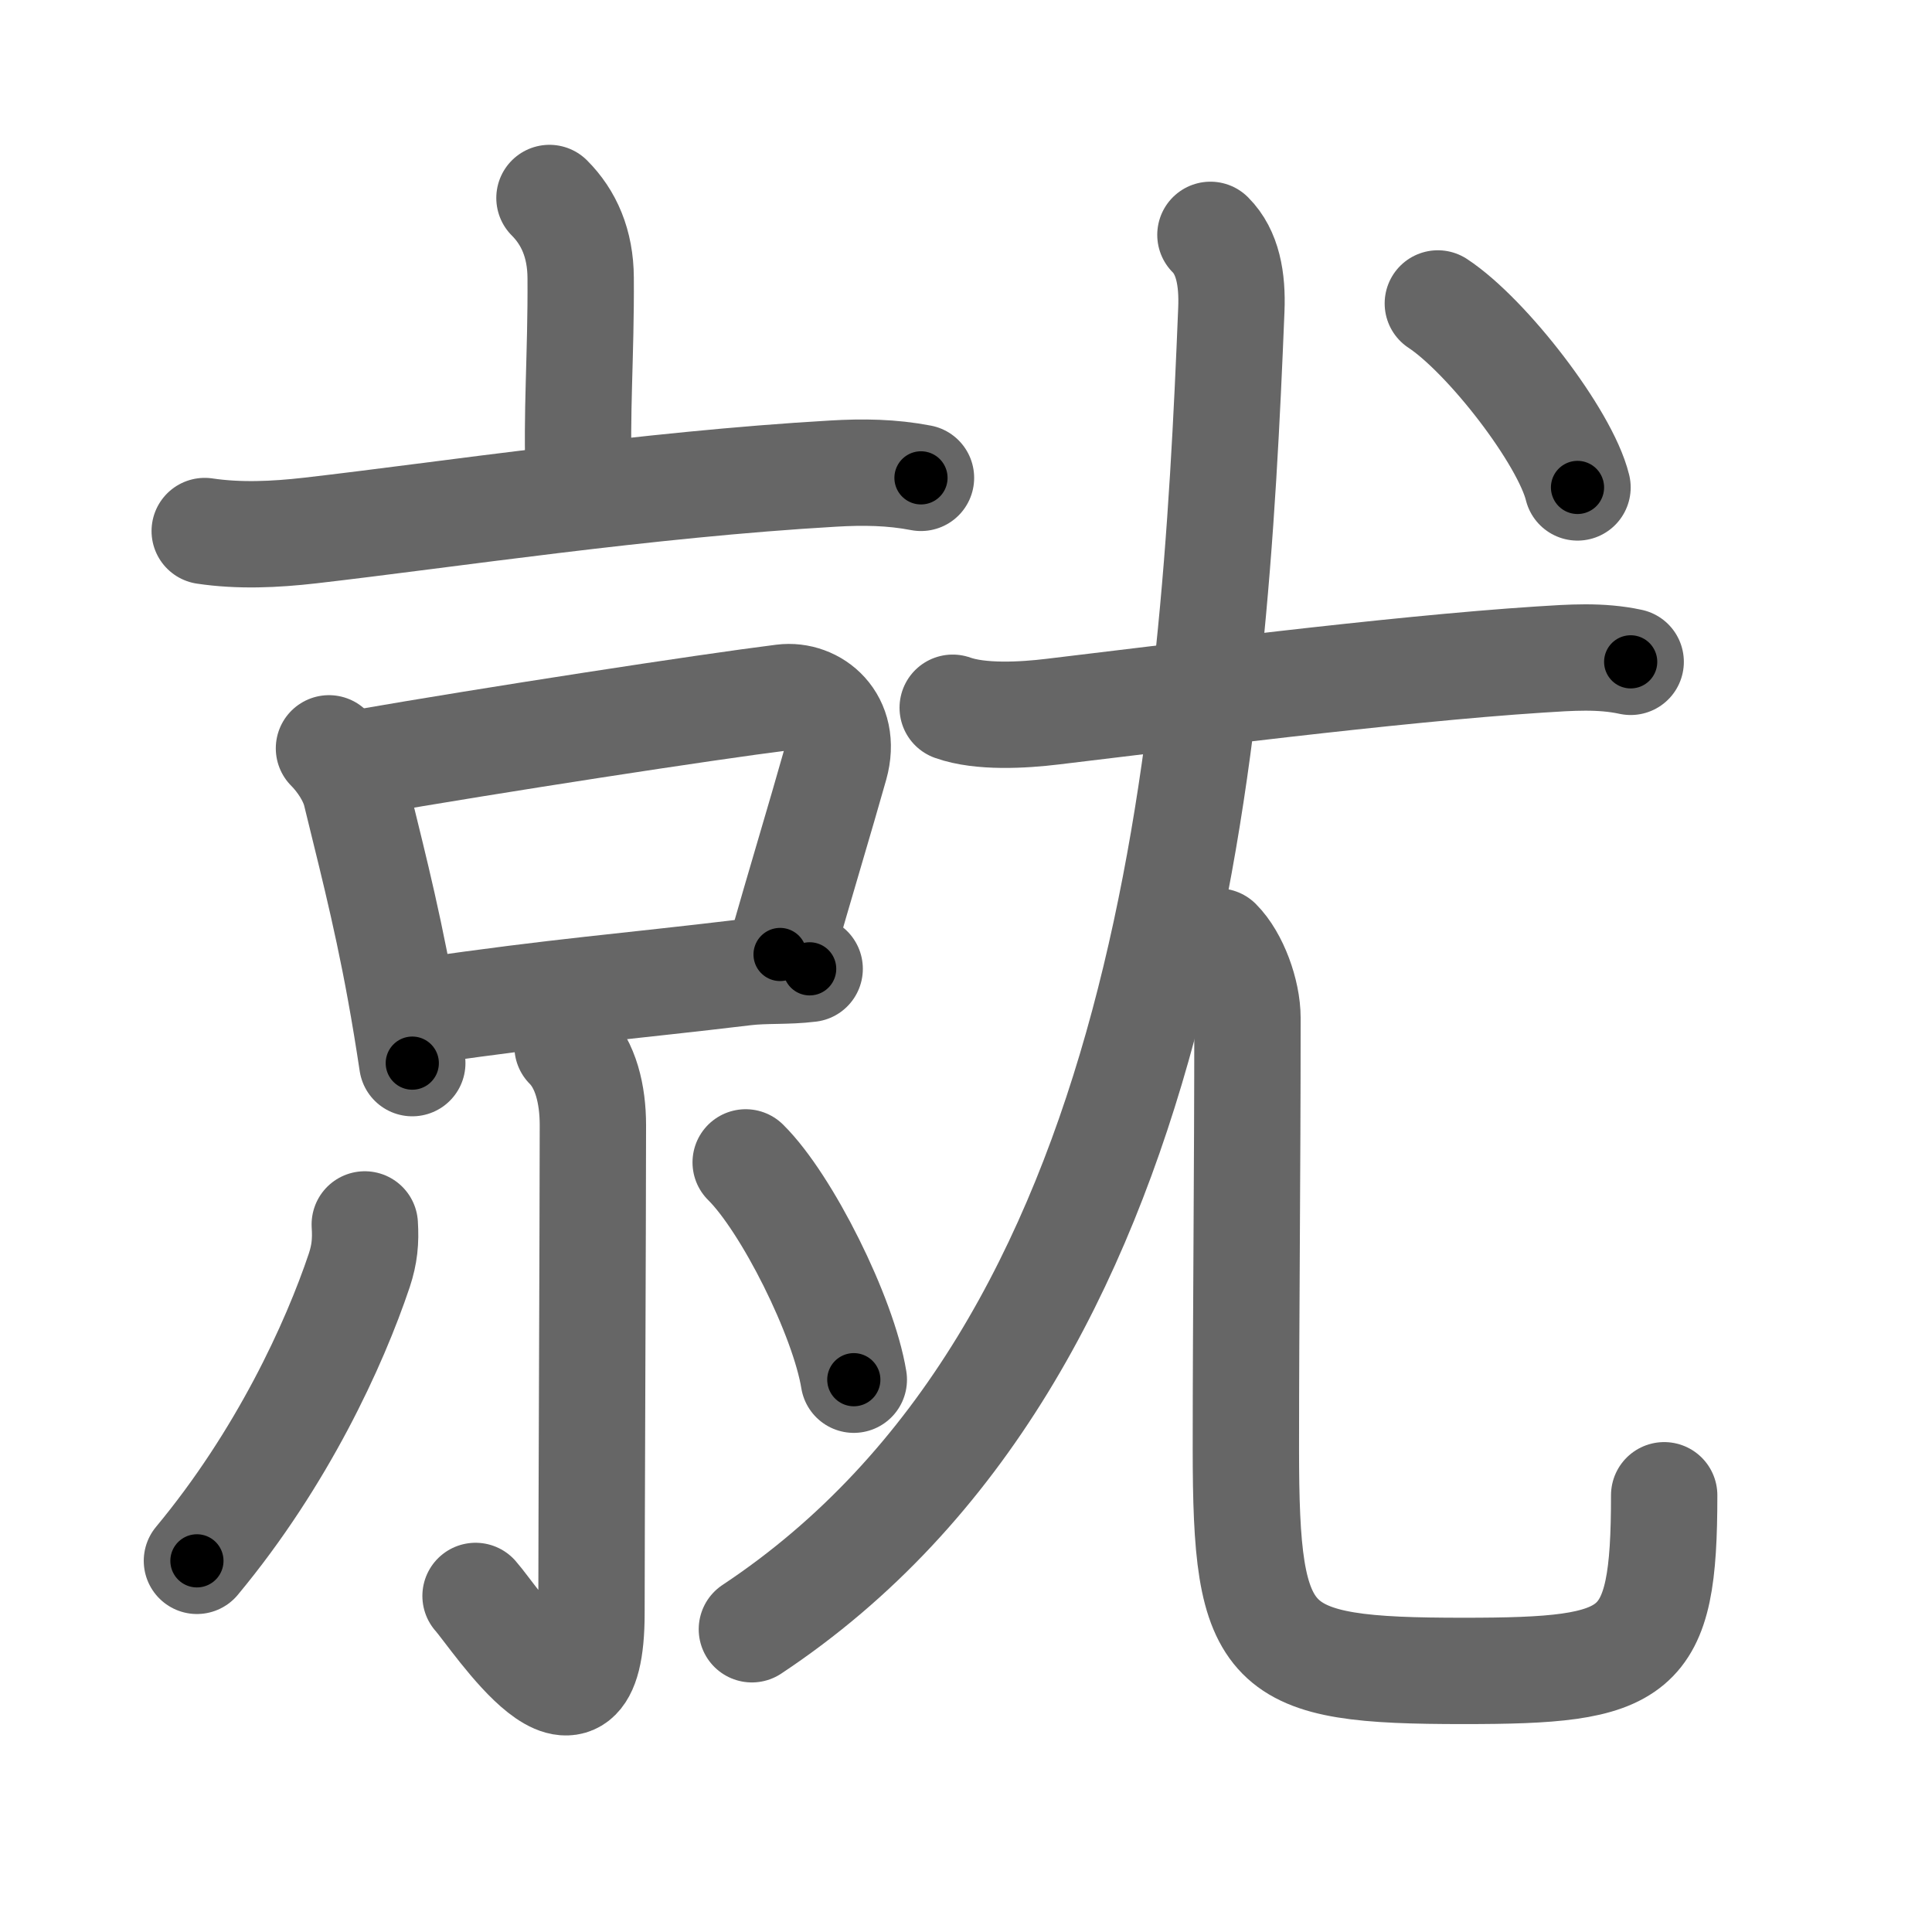 <svg xmlns="http://www.w3.org/2000/svg" width="109" height="109" viewBox="0 0 109 109" id="5c31"><g fill="none" stroke="#666" stroke-width="6" stroke-linecap="round" stroke-linejoin="round"><g><g><g><path d="M31,11.17c1.1,1.1,1.75,2.58,1.76,4.5c0.03,4.36-0.26,7.73-0.1,11.42" /><path d="M11.55,29.96c1.95,0.29,3.94,0.2,5.96-0.03c7.74-0.89,18.93-2.6,29.49-3.21c1.69-0.1,3.3-0.08,4.96,0.24" /></g><g><g><path d="M18.56,42.22c0.67,0.67,1.31,1.65,1.52,2.54c0.61,2.55,1.68,6.57,2.51,11.17c0.24,1.31,0.46,2.66,0.67,4.05" /><path d="M20.44,43.02c7.31-1.27,19.47-3.14,23.73-3.67c1.77-0.22,3.65,1.3,2.94,3.83c-0.79,2.81-1.99,6.77-3.1,10.67" /><path d="M24.05,57.02c7.41-1.08,11.31-1.36,17.97-2.16c1.16-0.14,2.37-0.04,3.66-0.2" /></g><g><path d="M32.02,59.04c1.03,1.03,1.43,2.71,1.43,4.44c0,4.83-0.08,23.37-0.08,27.53c0,8.73-5.44,0.26-6.54-0.97" /><path d="M20.58,69.08c0.06,0.95-0.01,1.68-0.31,2.59c-1.4,4.17-4.34,10.59-9.16,16.39" /><path d="M42.07,65.58c2.32,2.29,5.52,8.69,6.1,12.26" /></g></g></g><g><g><path d="M53.75,39.93c1.57,0.56,3.98,0.42,5.63,0.22c6.51-0.77,19.15-2.4,27.49-2.94c1.73-0.11,3.42-0.24,5.13,0.13" /><g><g><path d="M68.29,13.25c0.98,0.98,1.25,2.5,1.18,4.22C68.5,41.5,66.25,76.12,42.42,91.92" /></g><path d="M68.73,53.12c0.95,0.95,1.65,2.88,1.65,4.31c0,8.89-0.09,16.82-0.09,24.32c0,11.5,1.09,12.52,12.28,12.52c9.93,0,11.32-0.77,11.32-9.91" /></g></g><g><path d="M81.12,17.12c2.78,1.83,7.18,7.53,7.88,10.38" /></g></g></g></g><g fill="none" stroke="#000" stroke-width="3" stroke-linecap="round" stroke-linejoin="round"><path d="M31,11.17c1.1,1.1,1.75,2.58,1.76,4.5c0.03,4.36-0.26,7.73-0.1,11.42" stroke-dasharray="16.387" stroke-dashoffset="16.387"><animate attributeName="stroke-dashoffset" values="16.387;16.387;0" dur="0.164s" fill="freeze" begin="0s;5c31.click" /></path><path d="M11.55,29.96c1.95,0.29,3.94,0.2,5.96-0.03c7.74-0.89,18.93-2.6,29.49-3.21c1.69-0.1,3.3-0.08,4.96,0.24" stroke-dasharray="40.628" stroke-dashoffset="40.628"><animate attributeName="stroke-dashoffset" values="40.628" fill="freeze" begin="5c31.click" /><animate attributeName="stroke-dashoffset" values="40.628;40.628;0" keyTimes="0;0.288;1" dur="0.57s" fill="freeze" begin="0s;5c31.click" /></path><path d="M18.56,42.22c0.67,0.67,1.31,1.65,1.52,2.54c0.61,2.55,1.68,6.57,2.51,11.17c0.24,1.31,0.46,2.66,0.67,4.05" stroke-dasharray="18.551" stroke-dashoffset="18.551"><animate attributeName="stroke-dashoffset" values="18.551" fill="freeze" begin="5c31.click" /><animate attributeName="stroke-dashoffset" values="18.551;18.551;0" keyTimes="0;0.754;1" dur="0.756s" fill="freeze" begin="0s;5c31.click" /></path><path d="M20.44,43.02c7.31-1.27,19.47-3.14,23.73-3.67c1.77-0.22,3.65,1.3,2.94,3.83c-0.79,2.81-1.99,6.77-3.1,10.67" stroke-dasharray="40.914" stroke-dashoffset="40.914"><animate attributeName="stroke-dashoffset" values="40.914" fill="freeze" begin="5c31.click" /><animate attributeName="stroke-dashoffset" values="40.914;40.914;0" keyTimes="0;0.649;1" dur="1.165s" fill="freeze" begin="0s;5c31.click" /></path><path d="M24.05,57.02c7.41-1.08,11.31-1.36,17.97-2.16c1.16-0.14,2.37-0.04,3.66-0.2" stroke-dasharray="21.769" stroke-dashoffset="21.769"><animate attributeName="stroke-dashoffset" values="21.769" fill="freeze" begin="5c31.click" /><animate attributeName="stroke-dashoffset" values="21.769;21.769;0" keyTimes="0;0.842;1" dur="1.383s" fill="freeze" begin="0s;5c31.click" /></path><path d="M32.02,59.04c1.03,1.03,1.43,2.71,1.43,4.44c0,4.83-0.08,23.37-0.08,27.53c0,8.73-5.44,0.26-6.54-0.97" stroke-dasharray="44.033" stroke-dashoffset="44.033"><animate attributeName="stroke-dashoffset" values="44.033" fill="freeze" begin="5c31.click" /><animate attributeName="stroke-dashoffset" values="44.033;44.033;0" keyTimes="0;0.759;1" dur="1.823s" fill="freeze" begin="0s;5c31.click" /></path><path d="M20.58,69.08c0.06,0.95-0.01,1.68-0.31,2.59c-1.4,4.17-4.34,10.59-9.16,16.39" stroke-dasharray="21.504" stroke-dashoffset="21.504"><animate attributeName="stroke-dashoffset" values="21.504" fill="freeze" begin="5c31.click" /><animate attributeName="stroke-dashoffset" values="21.504;21.504;0" keyTimes="0;0.895;1" dur="2.038s" fill="freeze" begin="0s;5c31.click" /></path><path d="M42.07,65.58c2.32,2.29,5.52,8.69,6.1,12.26" stroke-dasharray="13.835" stroke-dashoffset="13.835"><animate attributeName="stroke-dashoffset" values="13.835" fill="freeze" begin="5c31.click" /><animate attributeName="stroke-dashoffset" values="13.835;13.835;0" keyTimes="0;0.937;1" dur="2.176s" fill="freeze" begin="0s;5c31.click" /></path><path d="M53.75,39.93c1.57,0.56,3.98,0.42,5.63,0.22c6.51-0.77,19.15-2.4,27.49-2.94c1.73-0.11,3.42-0.24,5.13,0.13" stroke-dasharray="38.478" stroke-dashoffset="38.478"><animate attributeName="stroke-dashoffset" values="38.478" fill="freeze" begin="5c31.click" /><animate attributeName="stroke-dashoffset" values="38.478;38.478;0" keyTimes="0;0.85;1" dur="2.561s" fill="freeze" begin="0s;5c31.click" /></path><path d="M68.29,13.25c0.98,0.98,1.25,2.5,1.18,4.22C68.5,41.5,66.25,76.12,42.42,91.92" stroke-dasharray="86.807" stroke-dashoffset="86.807"><animate attributeName="stroke-dashoffset" values="86.807" fill="freeze" begin="5c31.click" /><animate attributeName="stroke-dashoffset" values="86.807;86.807;0" keyTimes="0;0.797;1" dur="3.214s" fill="freeze" begin="0s;5c31.click" /></path><path d="M68.73,53.12c0.95,0.95,1.65,2.88,1.65,4.31c0,8.89-0.09,16.82-0.09,24.32c0,11.5,1.09,12.52,12.28,12.52c9.93,0,11.32-0.77,11.32-9.91" stroke-dasharray="69.291" stroke-dashoffset="69.291"><animate attributeName="stroke-dashoffset" values="69.291" fill="freeze" begin="5c31.click" /><animate attributeName="stroke-dashoffset" values="69.291;69.291;0" keyTimes="0;0.861;1" dur="3.735s" fill="freeze" begin="0s;5c31.click" /></path><path d="M81.12,17.12c2.78,1.83,7.18,7.53,7.88,10.38" stroke-dasharray="13.206" stroke-dashoffset="13.206"><animate attributeName="stroke-dashoffset" values="13.206" fill="freeze" begin="5c31.click" /><animate attributeName="stroke-dashoffset" values="13.206;13.206;0" keyTimes="0;0.966;1" dur="3.867s" fill="freeze" begin="0s;5c31.click" /></path></g></svg>